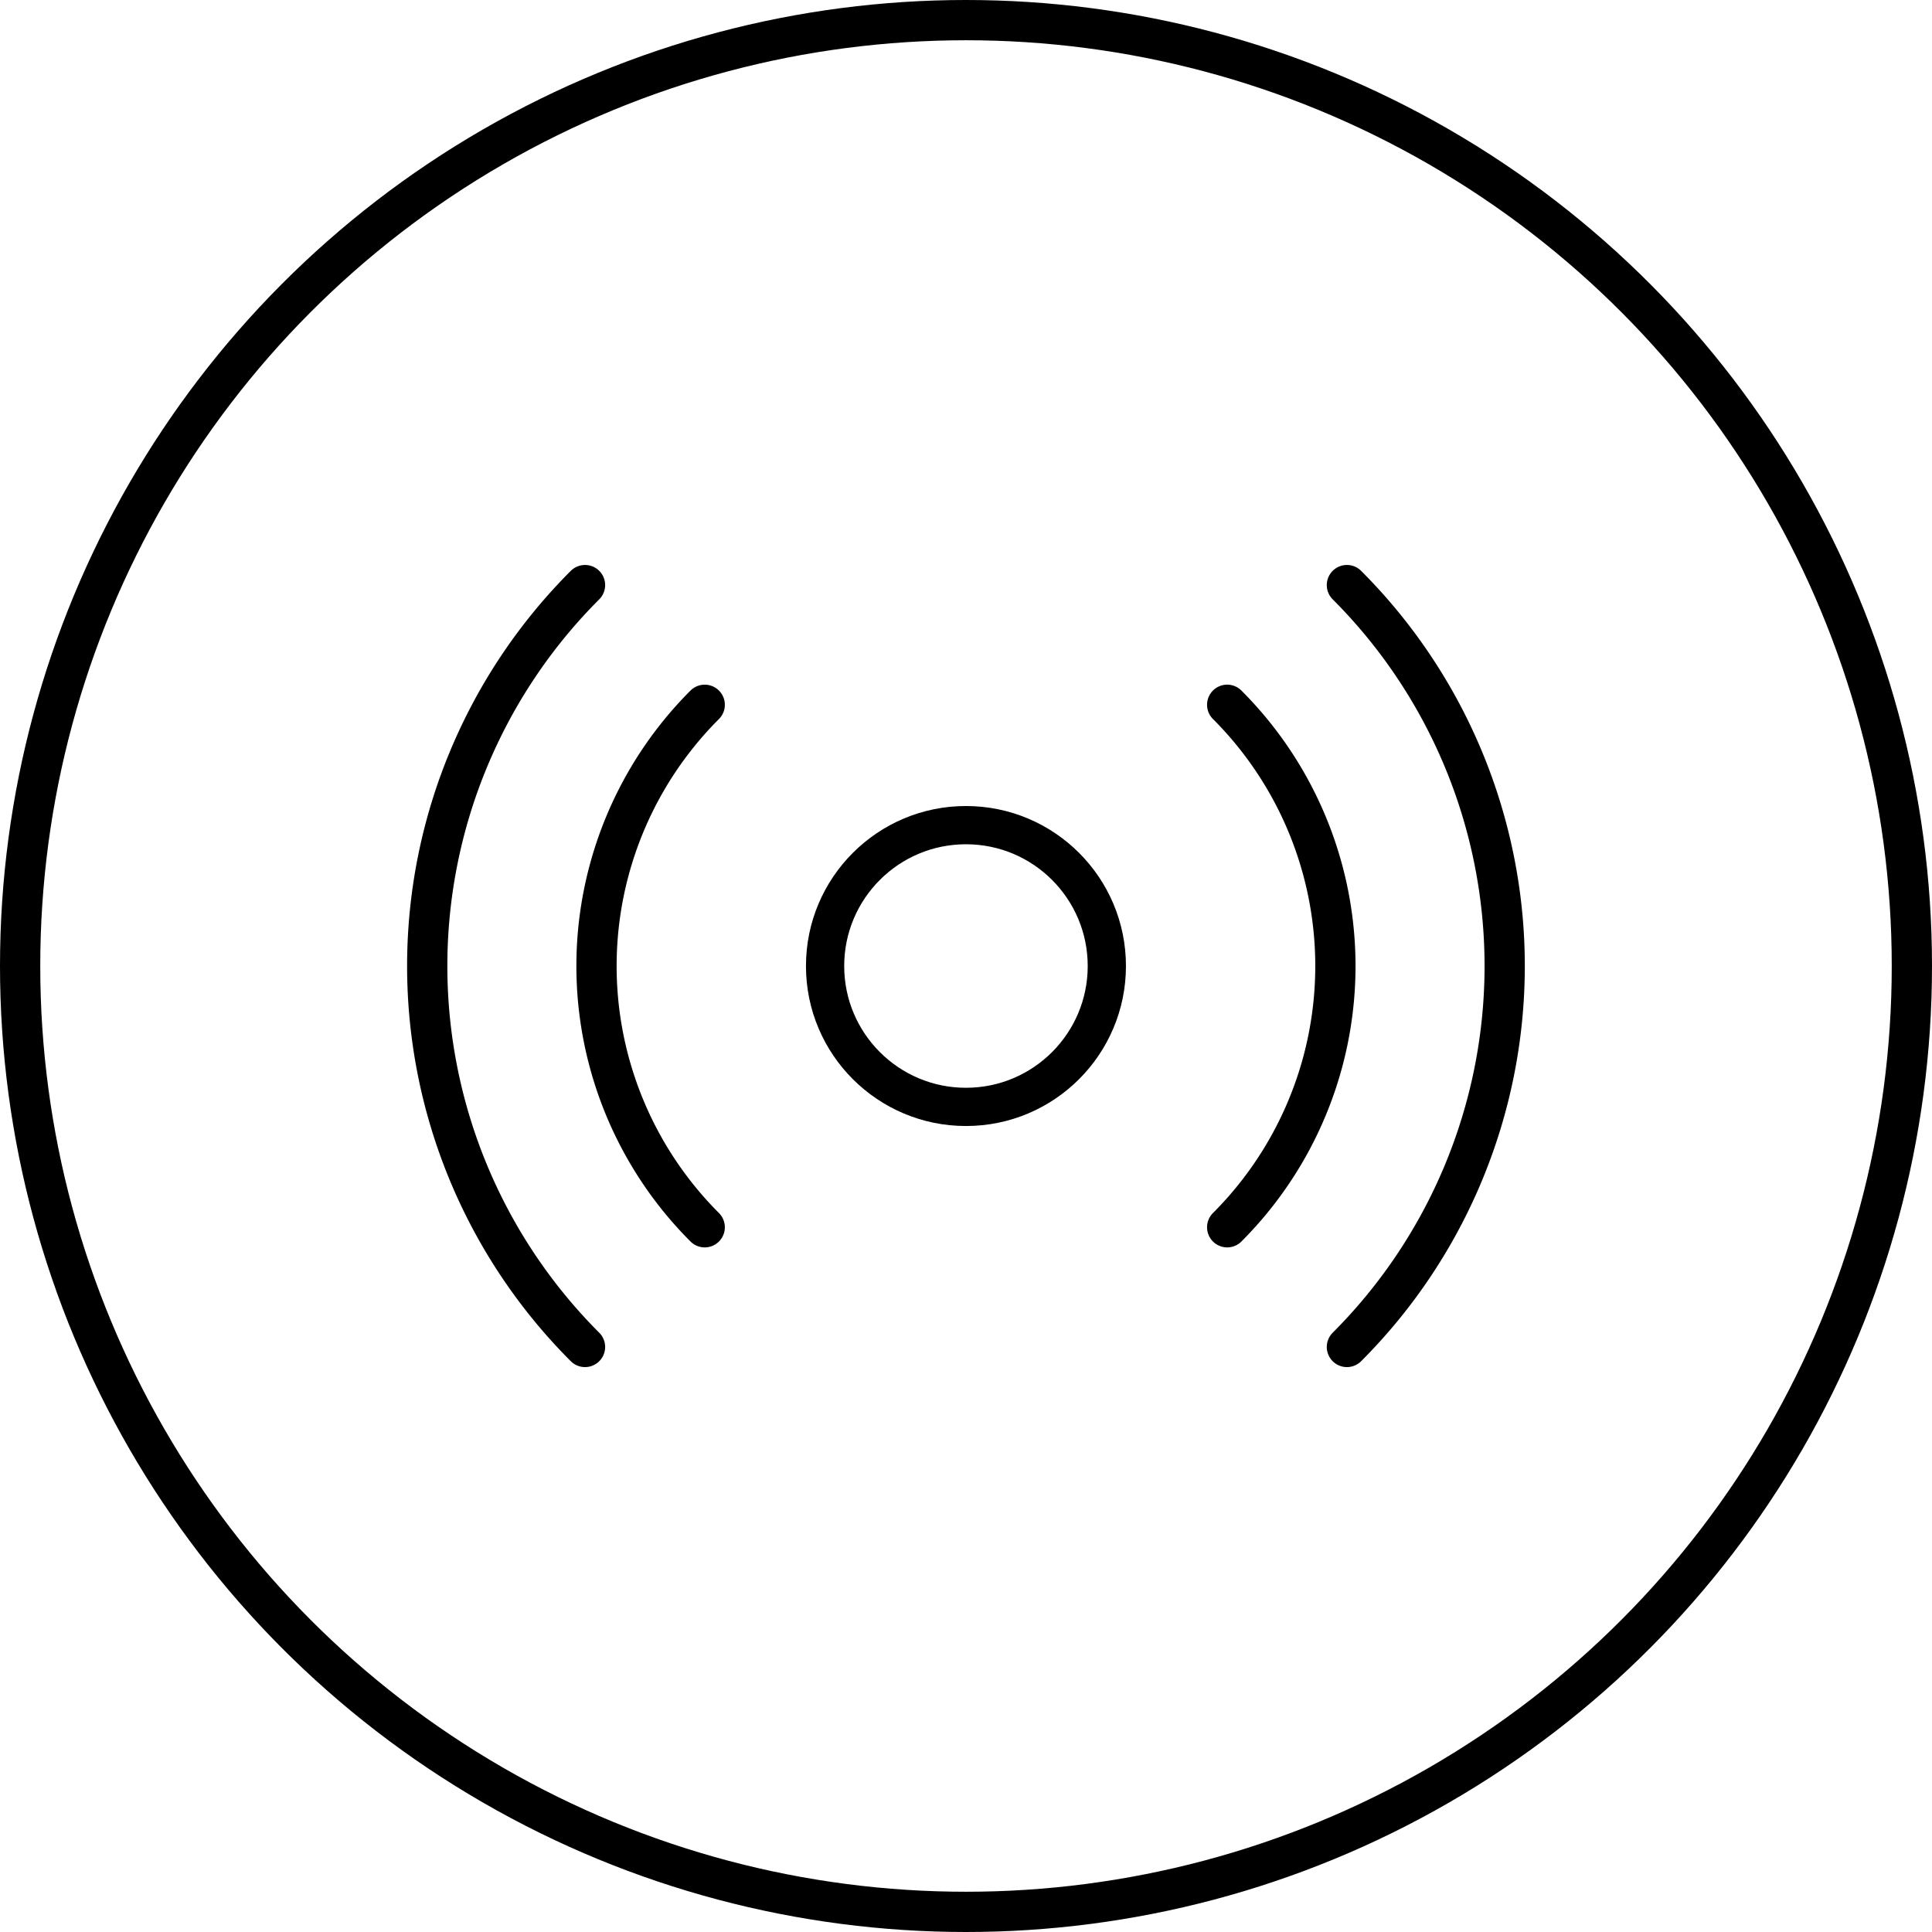 <svg xmlns="http://www.w3.org/2000/svg" fill="#000" height="96" role="img" viewBox="0 0 96 96" width="96">
<title>Icon to represent Live Video broadcasts on Instagram</title>
<circle cx="48" cy="48" fill="none" r="47" stroke="#000" stroke-linecap="round" stroke-linejoin="round" stroke-width="2"></circle>
<circle cx="47.998" cy="48.001" fill="none" r="7" stroke="#000" stroke-miterlimit="10" stroke-width="1.9"></circle>
<path d="M60.978 35.02a18.357 18.357 0 0 1 0 25.962m-25.961 0a18.357 18.357 0 0 1 0-25.961" fill="none" stroke="#000" stroke-linecap="round" stroke-miterlimit="10" stroke-width="2"></path>
<path d="M66.927 29.073a26.77 26.77 0 0 1 0 37.857m-37.858 0a26.769 26.769 0 0 1 0-37.857" fill="none" stroke="#000" stroke-linecap="round" stroke-miterlimit="10" stroke-width="2"></path>
</svg>